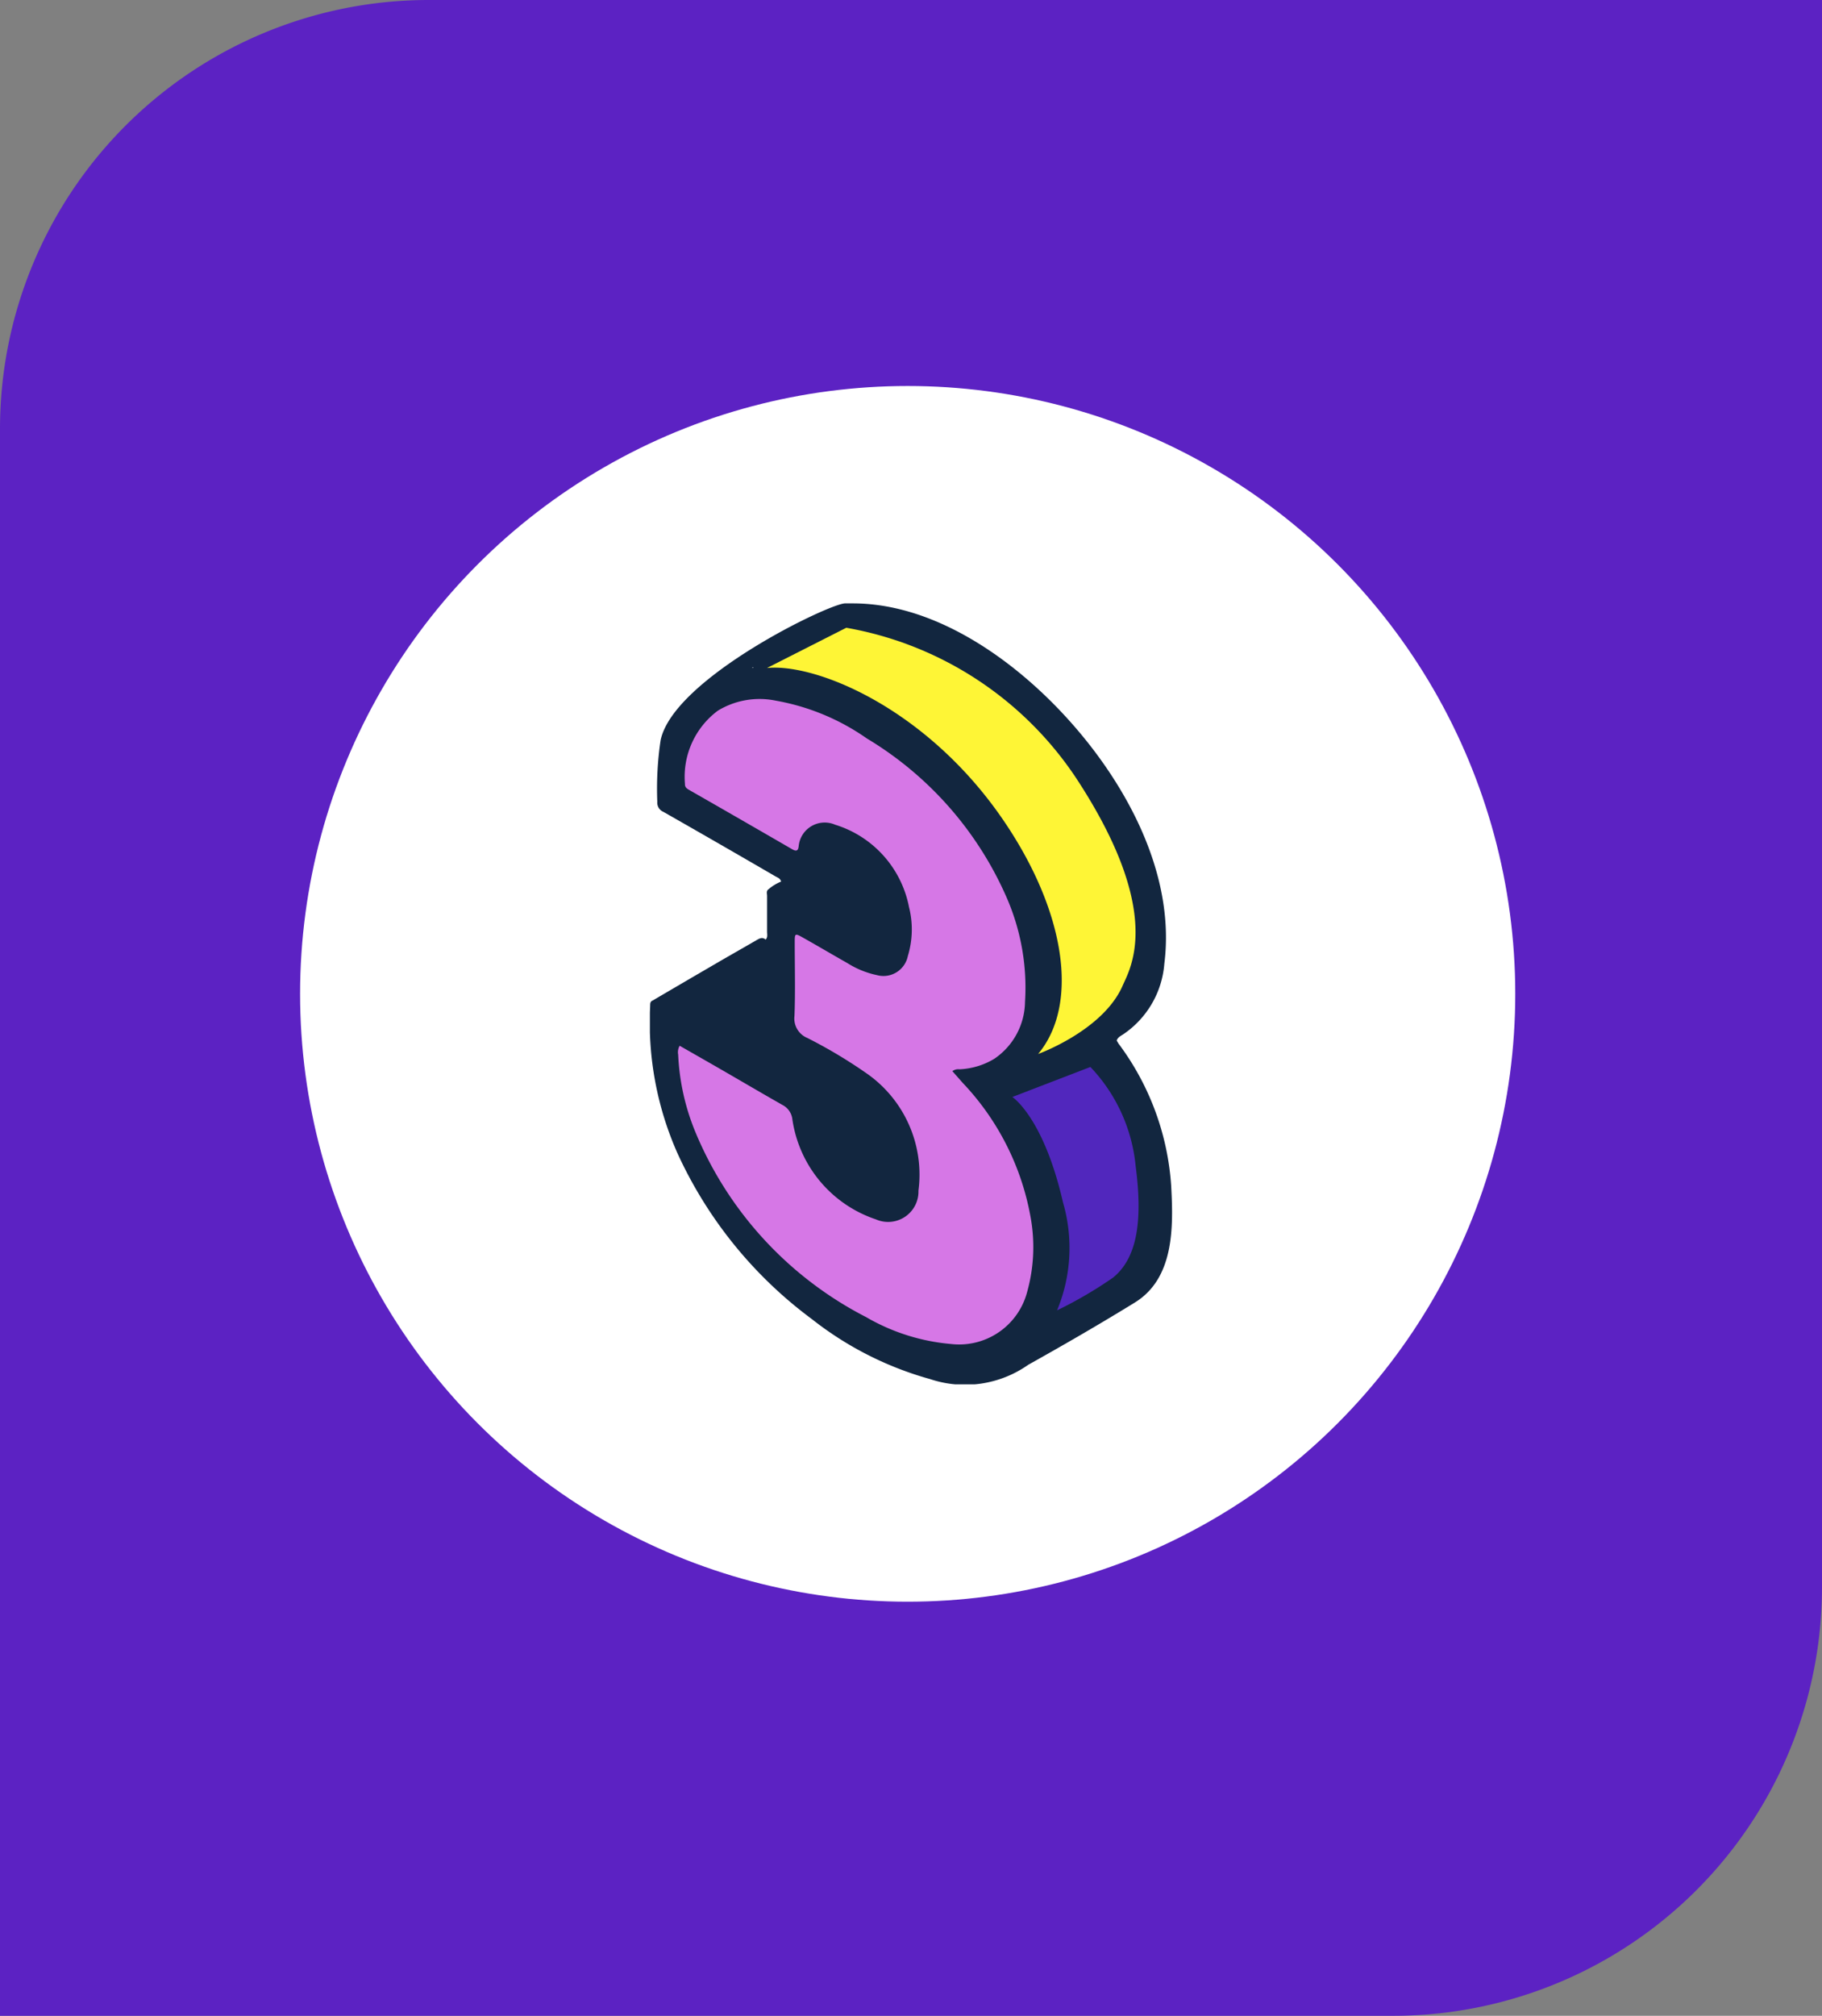 <svg xmlns="http://www.w3.org/2000/svg" xmlns:xlink="http://www.w3.org/1999/xlink" width="85" height="94" viewBox="0 0 85 94">
  <rect x="0" y="0" width="85" height="94" fill="#808080" stroke="none"/>
  <defs>
    <clipPath id="clip-path">
      <rect id="Rectángulo_45079" data-name="Rectángulo 45079" width="24.361" height="36.417" fill="none"/>
    </clipPath>
  </defs>
  <g id="Grupo_180410" data-name="Grupo 180410" transform="translate(-180 -3451)">
    <path id="Rectángulo_33876" data-name="Rectángulo 33876" d="M20,0H85a0,0,0,0,1,0,0V74A20,20,0,0,1,65,94H0a0,0,0,0,1,0,0V20A20,20,0,0,1,20,0Z" transform="translate(180 3451)" fill="#5c22c3"/>
    <circle id="Elipse_4740" data-name="Elipse 4740" cx="28.345" cy="28.345" r="28.345" transform="translate(194 3469)" fill="#fff"/>
    <g id="Grupo_180399" data-name="Grupo 180399" transform="translate(210.319 3479.137)">
      <g id="Grupo_180398" data-name="Grupo 180398" transform="translate(0 0)" clip-path="url(#clip-path)">
        <path id="Trazado_241208" data-name="Trazado 241208" d="M24.323,27.224a12.44,12.44,0,0,0-2.464-6.7l-.082-.14c.049-.143.172-.206.29-.279A4.383,4.383,0,0,0,24,16.8c.542-4.287-1.9-8.627-4.729-11.654C16.8,2.5,13.218,0,9.462,0H9.107C8.384,0,1.113,3.488.5,6.378A15.343,15.343,0,0,0,.345,9.253a.465.465,0,0,0,.285.469q2.613,1.488,5.213,3c.109.063.244.1.277.252a2.055,2.055,0,0,0-.576.349c-.131.08-.078.212-.078.321,0,.554,0,1.109,0,1.663,0,.126.039.262-.065.371-.164-.138-.3-.046-.451.04-.594.346-1.193.683-1.787,1.029q-1.518.883-3.033,1.772c-.13.05-.114.164-.118.27a15.018,15.018,0,0,0,1.281,6.868,19.932,19.932,0,0,0,6.259,7.715,15.688,15.688,0,0,0,5.517,2.8,5.135,5.135,0,0,0,4.582-.666c1.677-.938,3.343-1.9,4.978-2.907,1.82-1.125,1.794-3.487,1.694-5.357v-.017M7.767.7s0,.007,0,.012H7.754c0-.005.01-.008.014-.012M4.833,2.978c-.01.012-.02.023-.029.036-.014-.007-.028-.012-.041-.02.024,0,.046-.01.07-.016" transform="translate(0 0)" fill="#12263f"/>
        <path id="Trazado_241209" data-name="Trazado 241209" d="M3.672,28.393c.656.375,1.313.749,1.967,1.126.945.545,1.886,1.1,2.835,1.638a.859.859,0,0,1,.452.653,5.794,5.794,0,0,0,3.9,4.678,1.416,1.416,0,0,0,1.984-1.339,5.753,5.753,0,0,0-2.35-5.421,22.789,22.789,0,0,0-2.834-1.7A.98.98,0,0,1,9.026,27c.044-1.139.012-2.28.012-3.42,0-.435.006-.443.394-.225.692.39,1.377.794,2.068,1.186a4.221,4.221,0,0,0,1.377.558,1.16,1.16,0,0,0,1.437-.89,4.247,4.247,0,0,0,.054-2.289,5.014,5.014,0,0,0-3.446-3.836,1.219,1.219,0,0,0-1.7,1c-.023.21-.1.259-.3.146q-2.4-1.39-4.812-2.769c-.107-.061-.2-.128-.193-.271A3.846,3.846,0,0,1,5.45,12.767,3.744,3.744,0,0,1,8.159,12.3,10.618,10.618,0,0,1,12.4,14.06a16.23,16.23,0,0,1,6.553,7.487,10.491,10.491,0,0,1,.828,4.8A3.255,3.255,0,0,1,18.347,29a3.423,3.423,0,0,1-1.617.489.474.474,0,0,0-.338.086l.485.55a12.193,12.193,0,0,1,3.152,6.195,7.77,7.77,0,0,1-.151,3.562A3.278,3.278,0,0,1,16.335,42.3a9.5,9.5,0,0,1-3.969-1.256,17.047,17.047,0,0,1-7.954-8.607A10.693,10.693,0,0,1,3.6,28.806a.6.6,0,0,1,.069-.413" transform="translate(-2.281 -7.763)" fill="#d677e6"/>
        <path id="Trazado_241210" data-name="Trazado 241210" d="M27.582,22.985c1.936-2.32,1.279-6.663-1.63-10.915-3.566-5.212-8.727-7.315-11.019-7.085l3.7-1.877a16.248,16.248,0,0,1,10.744,7.041c4.1,6.256,2.5,8.84,2.149,9.647-.914,2.1-3.948,3.189-3.948,3.189" transform="translate(-9.471 -1.971)" fill="#fef536"/>
        <path id="Trazado_241211" data-name="Trazado 241211" d="M46.229,60.508l3.641-1.4a7.775,7.775,0,0,1,2.111,4.618c.362,2.733,0,4.343-1.048,5.2a19.276,19.276,0,0,1-2.617,1.53,7.586,7.586,0,0,0,.274-5.039c-.905-3.96-2.361-4.91-2.361-4.91" transform="translate(-29.32 -37.49)" fill="#5127bd"/>
      </g>
    </g>
  </g>
</svg>
